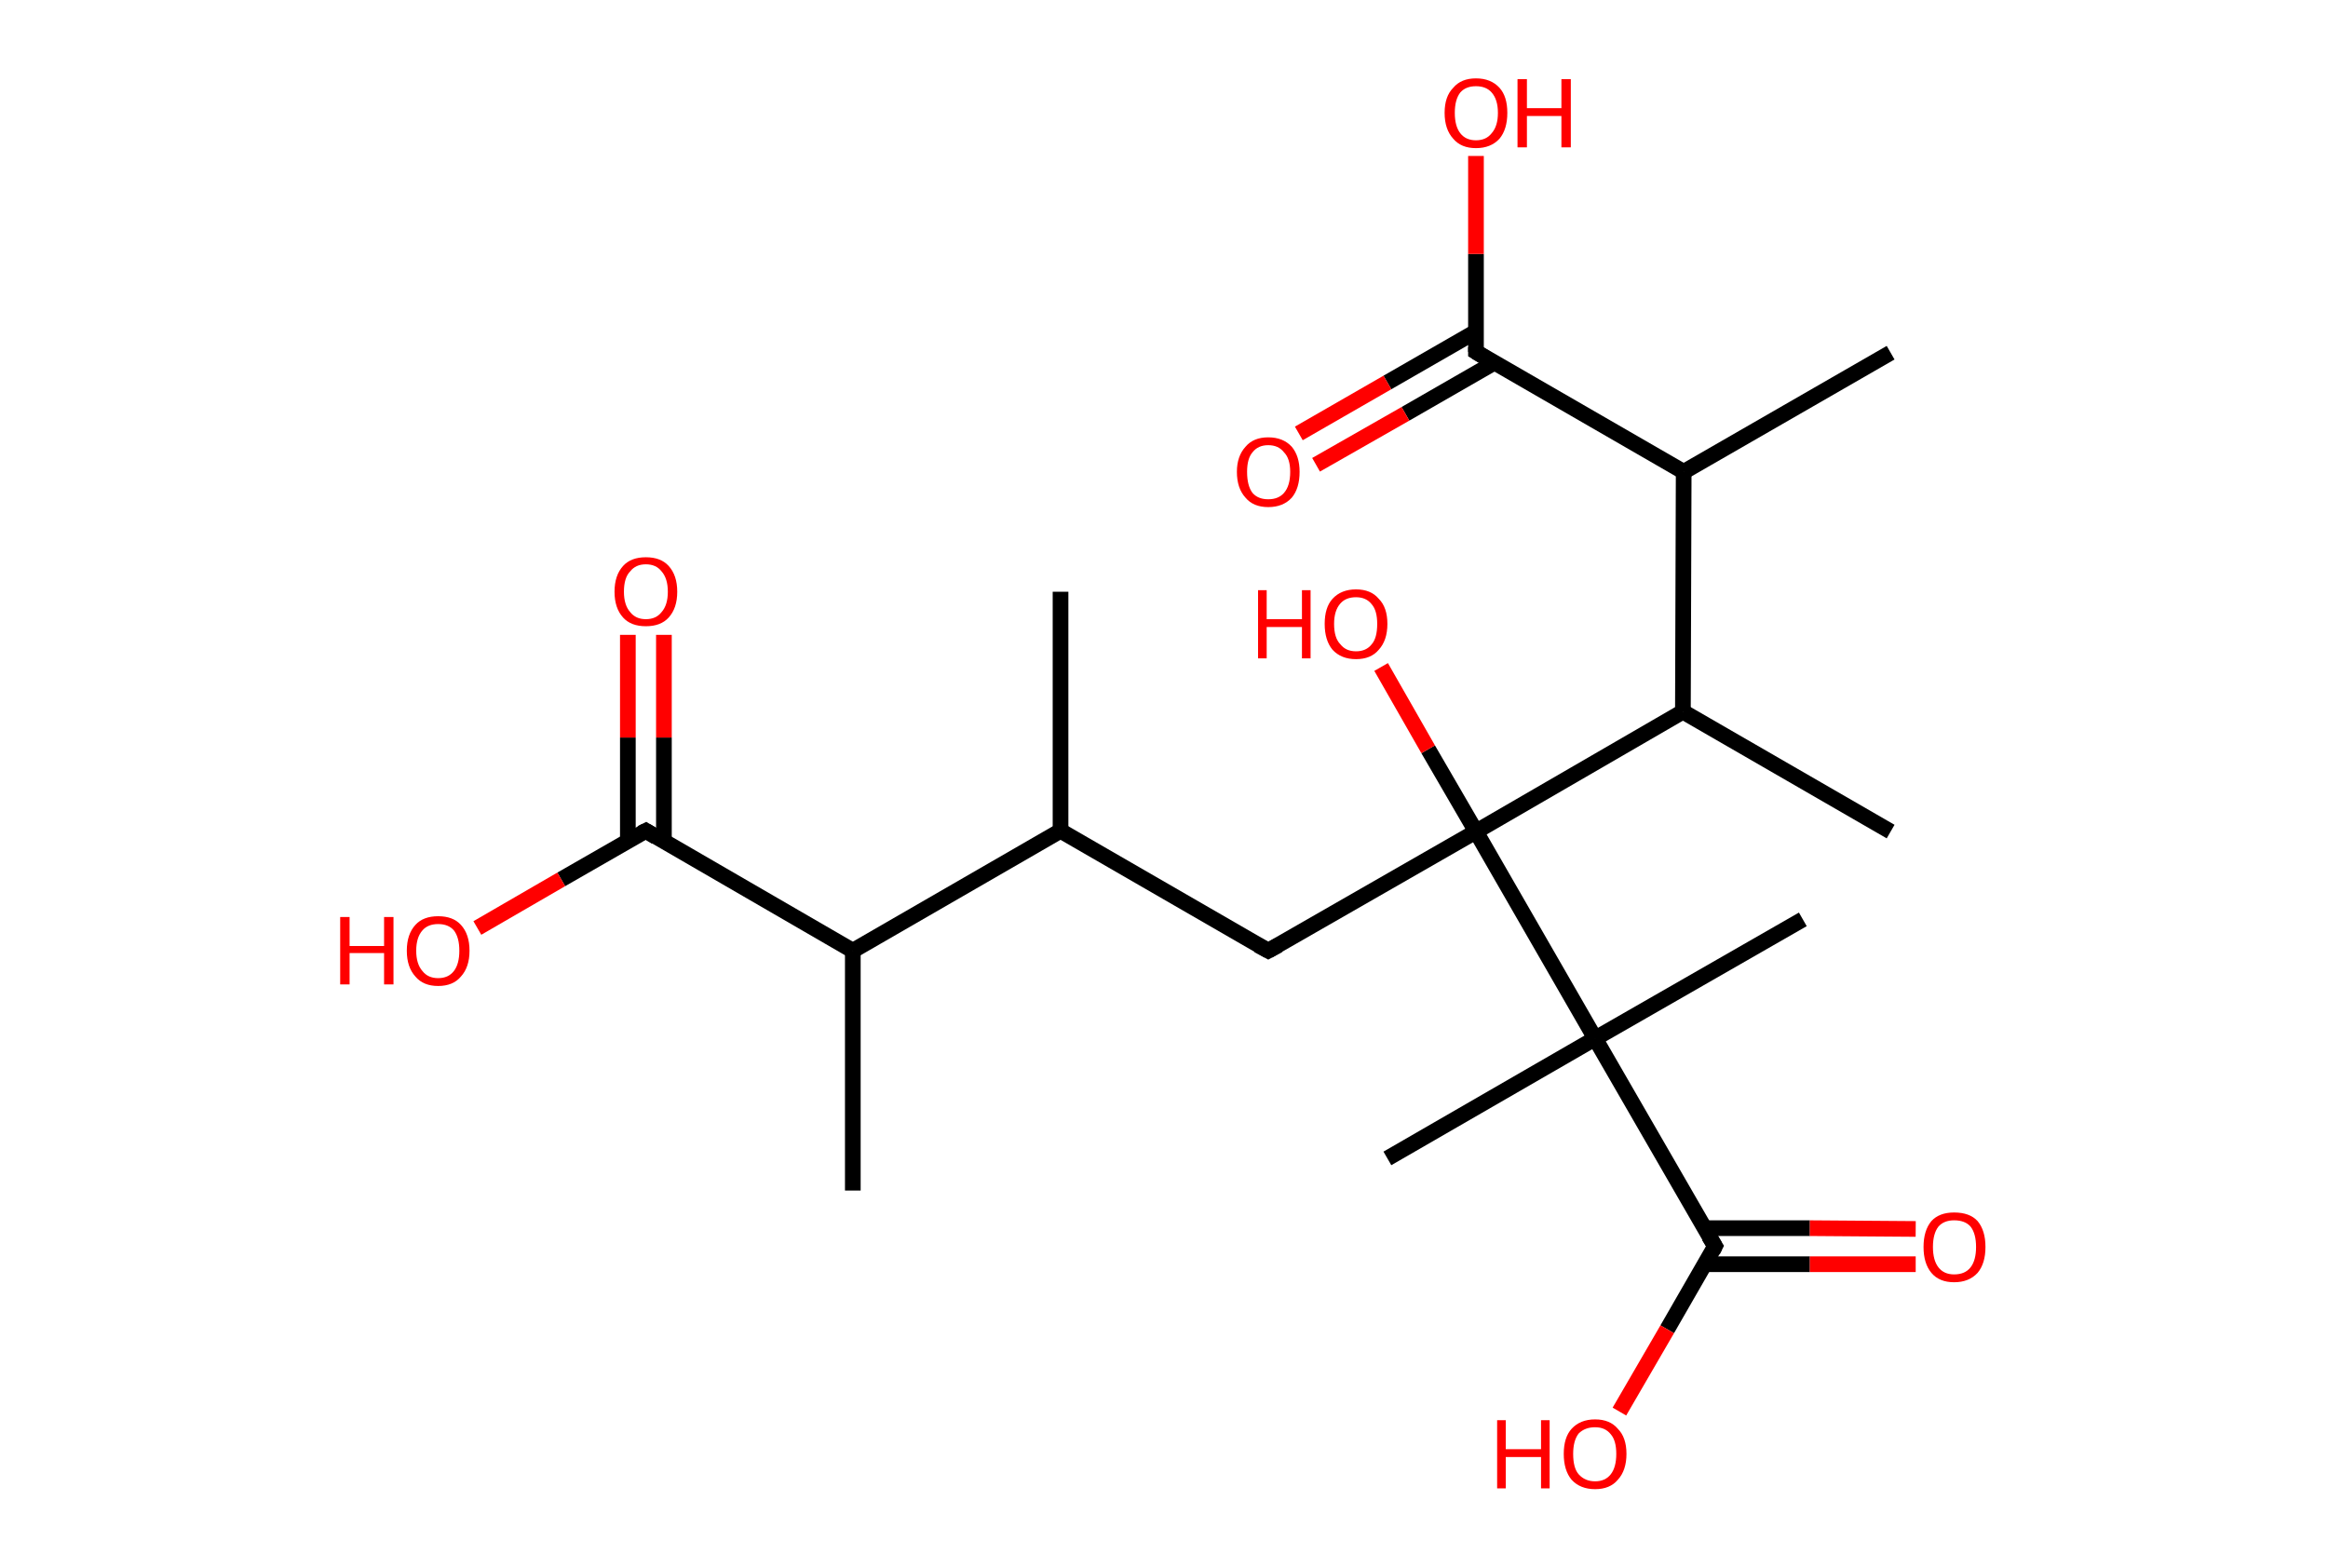 <?xml version='1.0' encoding='ASCII' standalone='yes'?>
<svg xmlns="http://www.w3.org/2000/svg" xmlns:rdkit="http://www.rdkit.org/xml" xmlns:xlink="http://www.w3.org/1999/xlink" version="1.1" baseProfile="full" xml:space="preserve" width="297px" height="200px" viewBox="0 0 297 200">
<!-- END OF HEADER -->
<rect style="opacity:1.0;fill:#FFFFFF;stroke:none" width="297.0" height="200.0" x="0.0" y="0.0"> </rect>
<path class="bond-0 atom-0 atom-1" d="M 135.3,75.5 L 135.3,106.0" style="fill:none;fill-rule:evenodd;stroke:#000000;stroke-width:2.0px;stroke-linecap:butt;stroke-linejoin:miter;stroke-opacity:1"/>
<path class="bond-1 atom-1 atom-2" d="M 135.3,106.0 L 161.8,121.3" style="fill:none;fill-rule:evenodd;stroke:#000000;stroke-width:2.0px;stroke-linecap:butt;stroke-linejoin:miter;stroke-opacity:1"/>
<path class="bond-2 atom-2 atom-3" d="M 161.8,121.3 L 188.3,106.1" style="fill:none;fill-rule:evenodd;stroke:#000000;stroke-width:2.0px;stroke-linecap:butt;stroke-linejoin:miter;stroke-opacity:1"/>
<path class="bond-3 atom-3 atom-4" d="M 188.3,106.1 L 182.2,95.6" style="fill:none;fill-rule:evenodd;stroke:#000000;stroke-width:2.0px;stroke-linecap:butt;stroke-linejoin:miter;stroke-opacity:1"/>
<path class="bond-3 atom-3 atom-4" d="M 182.2,95.6 L 176.2,85.1" style="fill:none;fill-rule:evenodd;stroke:#FF0000;stroke-width:2.0px;stroke-linecap:butt;stroke-linejoin:miter;stroke-opacity:1"/>
<path class="bond-4 atom-3 atom-5" d="M 188.3,106.1 L 214.7,90.8" style="fill:none;fill-rule:evenodd;stroke:#000000;stroke-width:2.0px;stroke-linecap:butt;stroke-linejoin:miter;stroke-opacity:1"/>
<path class="bond-5 atom-5 atom-6" d="M 214.7,90.8 L 241.2,106.1" style="fill:none;fill-rule:evenodd;stroke:#000000;stroke-width:2.0px;stroke-linecap:butt;stroke-linejoin:miter;stroke-opacity:1"/>
<path class="bond-6 atom-5 atom-7" d="M 214.7,90.8 L 214.8,60.2" style="fill:none;fill-rule:evenodd;stroke:#000000;stroke-width:2.0px;stroke-linecap:butt;stroke-linejoin:miter;stroke-opacity:1"/>
<path class="bond-7 atom-7 atom-8" d="M 214.8,60.2 L 241.2,45.0" style="fill:none;fill-rule:evenodd;stroke:#000000;stroke-width:2.0px;stroke-linecap:butt;stroke-linejoin:miter;stroke-opacity:1"/>
<path class="bond-8 atom-7 atom-9" d="M 214.8,60.2 L 188.3,44.9" style="fill:none;fill-rule:evenodd;stroke:#000000;stroke-width:2.0px;stroke-linecap:butt;stroke-linejoin:miter;stroke-opacity:1"/>
<path class="bond-9 atom-9 atom-10" d="M 188.3,42.3 L 177.0,48.8" style="fill:none;fill-rule:evenodd;stroke:#000000;stroke-width:2.0px;stroke-linecap:butt;stroke-linejoin:miter;stroke-opacity:1"/>
<path class="bond-9 atom-9 atom-10" d="M 177.0,48.8 L 165.7,55.3" style="fill:none;fill-rule:evenodd;stroke:#FF0000;stroke-width:2.0px;stroke-linecap:butt;stroke-linejoin:miter;stroke-opacity:1"/>
<path class="bond-9 atom-9 atom-10" d="M 190.6,46.3 L 179.3,52.8" style="fill:none;fill-rule:evenodd;stroke:#000000;stroke-width:2.0px;stroke-linecap:butt;stroke-linejoin:miter;stroke-opacity:1"/>
<path class="bond-9 atom-9 atom-10" d="M 179.3,52.8 L 167.9,59.3" style="fill:none;fill-rule:evenodd;stroke:#FF0000;stroke-width:2.0px;stroke-linecap:butt;stroke-linejoin:miter;stroke-opacity:1"/>
<path class="bond-10 atom-9 atom-11" d="M 188.3,44.9 L 188.3,32.4" style="fill:none;fill-rule:evenodd;stroke:#000000;stroke-width:2.0px;stroke-linecap:butt;stroke-linejoin:miter;stroke-opacity:1"/>
<path class="bond-10 atom-9 atom-11" d="M 188.3,32.4 L 188.3,19.9" style="fill:none;fill-rule:evenodd;stroke:#FF0000;stroke-width:2.0px;stroke-linecap:butt;stroke-linejoin:miter;stroke-opacity:1"/>
<path class="bond-11 atom-3 atom-12" d="M 188.3,106.1 L 203.5,132.5" style="fill:none;fill-rule:evenodd;stroke:#000000;stroke-width:2.0px;stroke-linecap:butt;stroke-linejoin:miter;stroke-opacity:1"/>
<path class="bond-12 atom-12 atom-13" d="M 203.5,132.5 L 177.0,147.8" style="fill:none;fill-rule:evenodd;stroke:#000000;stroke-width:2.0px;stroke-linecap:butt;stroke-linejoin:miter;stroke-opacity:1"/>
<path class="bond-13 atom-12 atom-14" d="M 203.5,132.5 L 230.0,117.3" style="fill:none;fill-rule:evenodd;stroke:#000000;stroke-width:2.0px;stroke-linecap:butt;stroke-linejoin:miter;stroke-opacity:1"/>
<path class="bond-14 atom-12 atom-15" d="M 203.5,132.5 L 218.8,159.0" style="fill:none;fill-rule:evenodd;stroke:#000000;stroke-width:2.0px;stroke-linecap:butt;stroke-linejoin:miter;stroke-opacity:1"/>
<path class="bond-15 atom-15 atom-16" d="M 217.5,161.3 L 230.9,161.3" style="fill:none;fill-rule:evenodd;stroke:#000000;stroke-width:2.0px;stroke-linecap:butt;stroke-linejoin:miter;stroke-opacity:1"/>
<path class="bond-15 atom-15 atom-16" d="M 230.9,161.3 L 244.4,161.3" style="fill:none;fill-rule:evenodd;stroke:#FF0000;stroke-width:2.0px;stroke-linecap:butt;stroke-linejoin:miter;stroke-opacity:1"/>
<path class="bond-15 atom-15 atom-16" d="M 217.5,156.7 L 230.9,156.7" style="fill:none;fill-rule:evenodd;stroke:#000000;stroke-width:2.0px;stroke-linecap:butt;stroke-linejoin:miter;stroke-opacity:1"/>
<path class="bond-15 atom-15 atom-16" d="M 230.9,156.7 L 244.4,156.8" style="fill:none;fill-rule:evenodd;stroke:#FF0000;stroke-width:2.0px;stroke-linecap:butt;stroke-linejoin:miter;stroke-opacity:1"/>
<path class="bond-16 atom-15 atom-17" d="M 218.8,159.0 L 212.7,169.6" style="fill:none;fill-rule:evenodd;stroke:#000000;stroke-width:2.0px;stroke-linecap:butt;stroke-linejoin:miter;stroke-opacity:1"/>
<path class="bond-16 atom-15 atom-17" d="M 212.7,169.6 L 206.6,180.1" style="fill:none;fill-rule:evenodd;stroke:#FF0000;stroke-width:2.0px;stroke-linecap:butt;stroke-linejoin:miter;stroke-opacity:1"/>
<path class="bond-17 atom-1 atom-18" d="M 135.3,106.0 L 108.8,121.3" style="fill:none;fill-rule:evenodd;stroke:#000000;stroke-width:2.0px;stroke-linecap:butt;stroke-linejoin:miter;stroke-opacity:1"/>
<path class="bond-18 atom-18 atom-19" d="M 108.8,121.3 L 108.8,151.9" style="fill:none;fill-rule:evenodd;stroke:#000000;stroke-width:2.0px;stroke-linecap:butt;stroke-linejoin:miter;stroke-opacity:1"/>
<path class="bond-19 atom-18 atom-20" d="M 108.8,121.3 L 82.4,106.0" style="fill:none;fill-rule:evenodd;stroke:#000000;stroke-width:2.0px;stroke-linecap:butt;stroke-linejoin:miter;stroke-opacity:1"/>
<path class="bond-20 atom-20 atom-21" d="M 84.7,107.3 L 84.7,94.1" style="fill:none;fill-rule:evenodd;stroke:#000000;stroke-width:2.0px;stroke-linecap:butt;stroke-linejoin:miter;stroke-opacity:1"/>
<path class="bond-20 atom-20 atom-21" d="M 84.7,94.1 L 84.7,81.0" style="fill:none;fill-rule:evenodd;stroke:#FF0000;stroke-width:2.0px;stroke-linecap:butt;stroke-linejoin:miter;stroke-opacity:1"/>
<path class="bond-20 atom-20 atom-21" d="M 80.1,107.3 L 80.1,94.1" style="fill:none;fill-rule:evenodd;stroke:#000000;stroke-width:2.0px;stroke-linecap:butt;stroke-linejoin:miter;stroke-opacity:1"/>
<path class="bond-20 atom-20 atom-21" d="M 80.1,94.1 L 80.1,81.0" style="fill:none;fill-rule:evenodd;stroke:#FF0000;stroke-width:2.0px;stroke-linecap:butt;stroke-linejoin:miter;stroke-opacity:1"/>
<path class="bond-21 atom-20 atom-22" d="M 82.4,106.0 L 71.6,112.2" style="fill:none;fill-rule:evenodd;stroke:#000000;stroke-width:2.0px;stroke-linecap:butt;stroke-linejoin:miter;stroke-opacity:1"/>
<path class="bond-21 atom-20 atom-22" d="M 71.6,112.2 L 60.9,118.4" style="fill:none;fill-rule:evenodd;stroke:#FF0000;stroke-width:2.0px;stroke-linecap:butt;stroke-linejoin:miter;stroke-opacity:1"/>
<path d="M 160.5,120.6 L 161.8,121.3 L 163.1,120.6" style="fill:none;stroke:#000000;stroke-width:2.0px;stroke-linecap:butt;stroke-linejoin:miter;stroke-opacity:1;"/>
<path d="M 189.6,45.7 L 188.3,44.9 L 188.3,44.3" style="fill:none;stroke:#000000;stroke-width:2.0px;stroke-linecap:butt;stroke-linejoin:miter;stroke-opacity:1;"/>
<path d="M 218.0,157.7 L 218.8,159.0 L 218.5,159.6" style="fill:none;stroke:#000000;stroke-width:2.0px;stroke-linecap:butt;stroke-linejoin:miter;stroke-opacity:1;"/>
<path d="M 83.7,106.8 L 82.4,106.0 L 81.8,106.3" style="fill:none;stroke:#000000;stroke-width:2.0px;stroke-linecap:butt;stroke-linejoin:miter;stroke-opacity:1;"/>
<path class="atom-4" d="M 160.5 75.3 L 161.6 75.3 L 161.6 79.0 L 166.1 79.0 L 166.1 75.3 L 167.2 75.3 L 167.2 84.0 L 166.1 84.0 L 166.1 80.0 L 161.6 80.0 L 161.6 84.0 L 160.5 84.0 L 160.5 75.3 " fill="#FF0000"/>
<path class="atom-4" d="M 169.0 79.6 Q 169.0 77.5, 170.0 76.4 Q 171.1 75.2, 173.0 75.2 Q 174.9 75.2, 175.9 76.4 Q 177.0 77.5, 177.0 79.6 Q 177.0 81.7, 175.9 82.9 Q 174.9 84.1, 173.0 84.1 Q 171.1 84.1, 170.0 82.9 Q 169.0 81.7, 169.0 79.6 M 173.0 83.1 Q 174.3 83.1, 175.0 82.2 Q 175.7 81.4, 175.7 79.6 Q 175.7 77.9, 175.0 77.1 Q 174.3 76.2, 173.0 76.2 Q 171.7 76.2, 171.0 77.0 Q 170.2 77.9, 170.2 79.6 Q 170.2 81.4, 171.0 82.2 Q 171.7 83.1, 173.0 83.1 " fill="#FF0000"/>
<path class="atom-10" d="M 157.8 60.2 Q 157.8 58.2, 158.9 57.0 Q 159.9 55.8, 161.8 55.8 Q 163.7 55.8, 164.8 57.0 Q 165.8 58.2, 165.8 60.2 Q 165.8 62.3, 164.8 63.5 Q 163.7 64.7, 161.8 64.7 Q 159.9 64.7, 158.9 63.5 Q 157.8 62.3, 157.8 60.2 M 161.8 63.7 Q 163.1 63.7, 163.8 62.9 Q 164.6 62.0, 164.6 60.2 Q 164.6 58.5, 163.8 57.7 Q 163.1 56.8, 161.8 56.8 Q 160.5 56.8, 159.8 57.7 Q 159.1 58.5, 159.1 60.2 Q 159.1 62.0, 159.8 62.9 Q 160.5 63.7, 161.8 63.7 " fill="#FF0000"/>
<path class="atom-11" d="M 184.3 14.4 Q 184.3 12.3, 185.4 11.2 Q 186.4 10.0, 188.3 10.0 Q 190.2 10.0, 191.3 11.2 Q 192.3 12.3, 192.3 14.4 Q 192.3 16.5, 191.3 17.7 Q 190.2 18.9, 188.3 18.9 Q 186.4 18.9, 185.4 17.7 Q 184.3 16.5, 184.3 14.4 M 188.3 17.9 Q 189.6 17.9, 190.3 17.0 Q 191.1 16.1, 191.1 14.4 Q 191.1 12.7, 190.3 11.8 Q 189.6 11.0, 188.3 11.0 Q 187.0 11.0, 186.3 11.8 Q 185.6 12.7, 185.6 14.4 Q 185.6 16.1, 186.3 17.0 Q 187.0 17.9, 188.3 17.9 " fill="#FF0000"/>
<path class="atom-11" d="M 193.6 10.1 L 194.8 10.1 L 194.8 13.8 L 199.2 13.8 L 199.2 10.1 L 200.4 10.1 L 200.4 18.8 L 199.2 18.8 L 199.2 14.8 L 194.8 14.8 L 194.8 18.8 L 193.6 18.8 L 193.6 10.1 " fill="#FF0000"/>
<path class="atom-16" d="M 245.4 159.1 Q 245.4 157.0, 246.4 155.8 Q 247.4 154.7, 249.3 154.7 Q 251.3 154.7, 252.3 155.8 Q 253.3 157.0, 253.3 159.1 Q 253.3 161.2, 252.3 162.4 Q 251.2 163.6, 249.3 163.6 Q 247.4 163.6, 246.4 162.4 Q 245.4 161.2, 245.4 159.1 M 249.3 162.6 Q 250.7 162.6, 251.4 161.7 Q 252.1 160.8, 252.1 159.1 Q 252.1 157.4, 251.4 156.5 Q 250.7 155.7, 249.3 155.7 Q 248.0 155.7, 247.3 156.5 Q 246.6 157.4, 246.6 159.1 Q 246.6 160.8, 247.3 161.7 Q 248.0 162.6, 249.3 162.6 " fill="#FF0000"/>
<path class="atom-17" d="M 191.0 181.2 L 192.1 181.2 L 192.1 184.9 L 196.6 184.9 L 196.6 181.2 L 197.7 181.2 L 197.7 189.9 L 196.6 189.9 L 196.6 185.9 L 192.1 185.9 L 192.1 189.9 L 191.0 189.9 L 191.0 181.2 " fill="#FF0000"/>
<path class="atom-17" d="M 199.5 185.5 Q 199.5 183.4, 200.5 182.3 Q 201.6 181.1, 203.5 181.1 Q 205.4 181.1, 206.4 182.3 Q 207.5 183.4, 207.5 185.5 Q 207.5 187.6, 206.4 188.8 Q 205.4 190.0, 203.5 190.0 Q 201.6 190.0, 200.5 188.8 Q 199.5 187.6, 199.5 185.5 M 203.5 189.0 Q 204.8 189.0, 205.5 188.1 Q 206.2 187.2, 206.2 185.5 Q 206.2 183.8, 205.5 183.0 Q 204.8 182.1, 203.5 182.1 Q 202.2 182.1, 201.4 182.9 Q 200.7 183.8, 200.7 185.5 Q 200.7 187.3, 201.4 188.1 Q 202.2 189.0, 203.5 189.0 " fill="#FF0000"/>
<path class="atom-21" d="M 78.4 75.5 Q 78.4 73.4, 79.5 72.2 Q 80.5 71.1, 82.4 71.1 Q 84.3 71.1, 85.3 72.2 Q 86.4 73.4, 86.4 75.5 Q 86.4 77.6, 85.3 78.8 Q 84.3 79.9, 82.4 79.9 Q 80.5 79.9, 79.5 78.8 Q 78.4 77.6, 78.4 75.5 M 82.4 79.0 Q 83.7 79.0, 84.4 78.1 Q 85.2 77.2, 85.2 75.5 Q 85.2 73.8, 84.4 72.9 Q 83.7 72.0, 82.4 72.0 Q 81.1 72.0, 80.4 72.9 Q 79.6 73.7, 79.6 75.5 Q 79.6 77.2, 80.4 78.1 Q 81.1 79.0, 82.4 79.0 " fill="#FF0000"/>
<path class="atom-22" d="M 43.4 117.0 L 44.6 117.0 L 44.6 120.7 L 49.0 120.7 L 49.0 117.0 L 50.2 117.0 L 50.2 125.6 L 49.0 125.6 L 49.0 121.6 L 44.6 121.6 L 44.6 125.6 L 43.4 125.6 L 43.4 117.0 " fill="#FF0000"/>
<path class="atom-22" d="M 51.9 121.3 Q 51.9 119.2, 53.0 118.0 Q 54.0 116.9, 55.9 116.9 Q 57.8 116.9, 58.8 118.0 Q 59.9 119.2, 59.9 121.3 Q 59.9 123.4, 58.8 124.6 Q 57.8 125.8, 55.9 125.8 Q 54.0 125.8, 53.0 124.6 Q 51.9 123.4, 51.9 121.3 M 55.9 124.8 Q 57.2 124.8, 57.9 123.9 Q 58.6 123.0, 58.6 121.3 Q 58.6 119.6, 57.9 118.7 Q 57.2 117.9, 55.9 117.9 Q 54.6 117.9, 53.9 118.7 Q 53.1 119.6, 53.1 121.3 Q 53.1 123.0, 53.9 123.9 Q 54.6 124.8, 55.9 124.8 " fill="#FF0000"/>
</svg>
